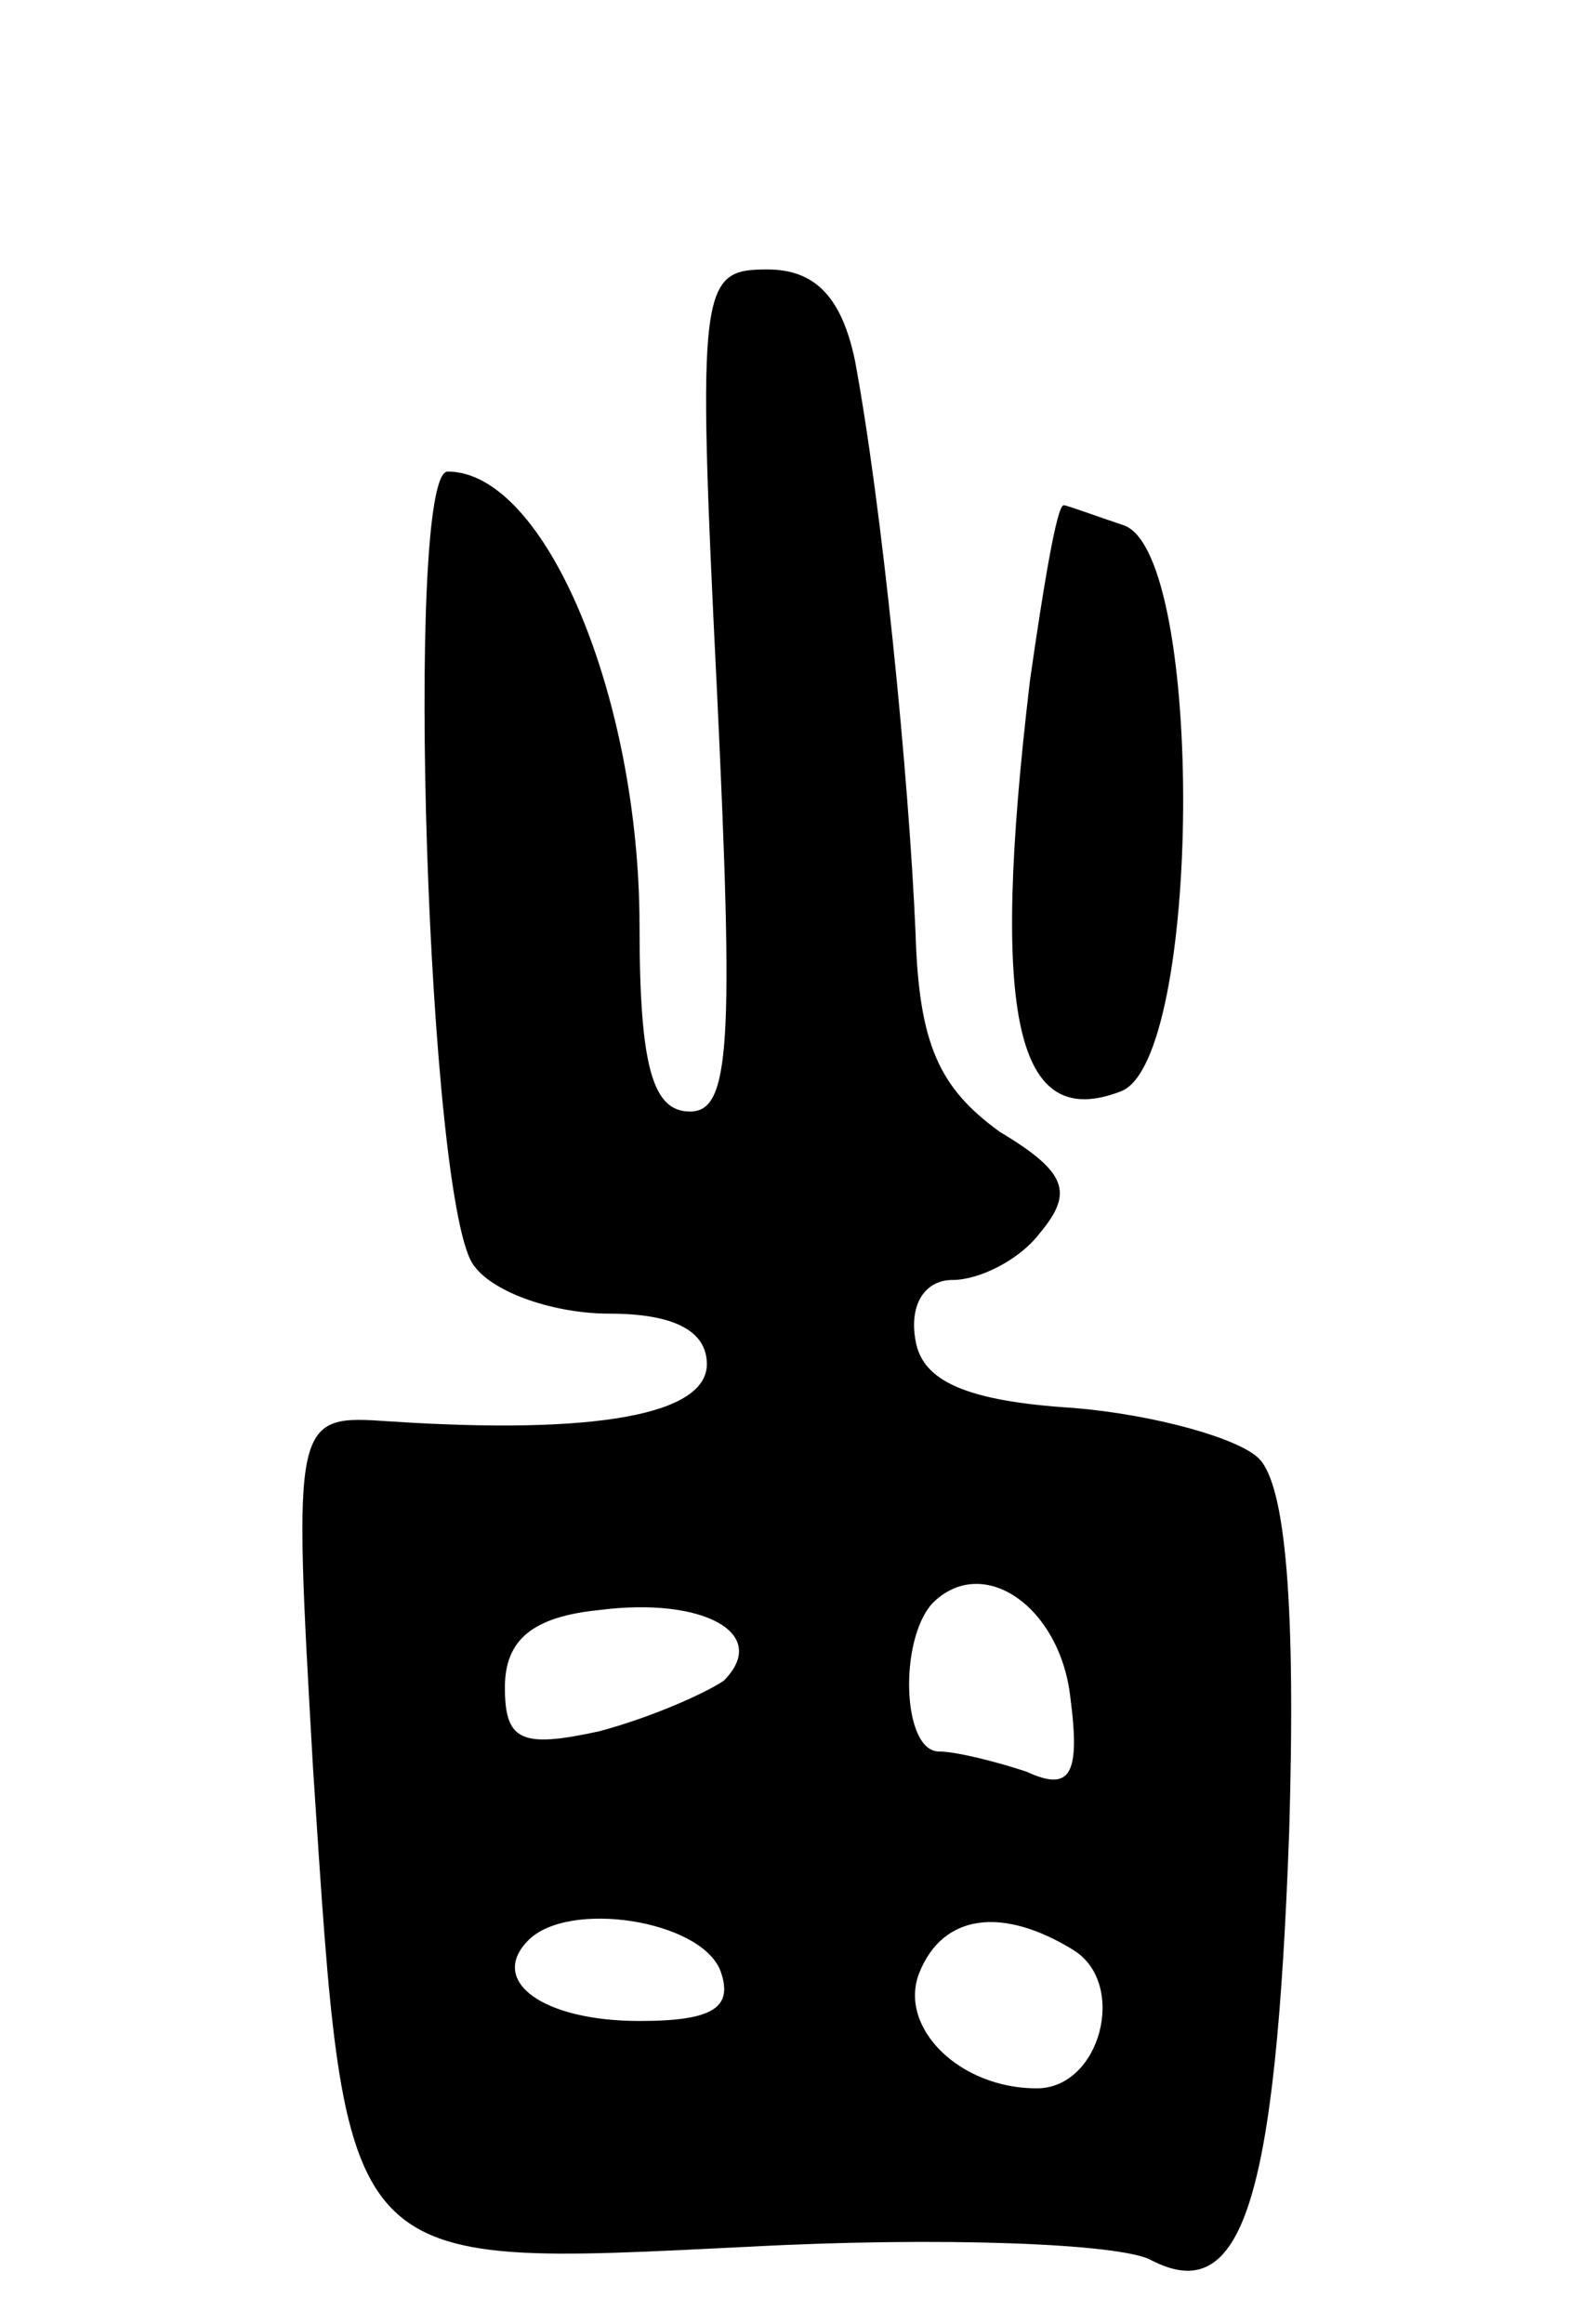 <svg version="1.0" xmlns="http://www.w3.org/2000/svg"
 width="47pt" height="69pt" viewBox="0 0 47 69"
 preserveAspectRatio="xMidYMid meet">
<g transform="translate(0,69) scale(0.1,-0.1)"
fill="#000000" stroke="none">
<path d="M213 485 c5 -105 4 -125 -8 -125 -11 0 -15 13 -15 55 0 68 -28 135
-57 135 -13 0 -6 -220 8 -236 6 -8 24 -14 40 -14 19 0 29 -5 29 -15 0 -15 -33
-21 -94 -17 -29 2 -29 2 -23 -103 10 -151 7 -148 130 -142 56 3 110 1 119 -4
27 -14 37 17 41 127 2 67 -1 103 -9 111 -6 6 -31 13 -55 15 -32 2 -45 8 -47
20 -2 11 3 18 11 18 8 0 20 6 26 14 10 12 8 18 -12 30 -18 13 -24 26 -25 59
-2 47 -10 127 -18 170 -4 19 -12 27 -26 27 -20 0 -21 -4 -15 -125z m2 -294
c-6 -4 -22 -11 -37 -15 -23 -5 -28 -3 -28 13 0 14 8 21 28 23 31 4 51 -7 37
-21z m103 -5 c3 -23 0 -28 -13 -22 -9 3 -21 6 -26 6 -11 0 -12 33 -2 44 15 15
38 -1 41 -28z m-104 -81 c4 -11 -2 -15 -24 -15 -29 0 -45 12 -33 24 12 12 51
6 57 -9z m105 6 c16 -10 8 -41 -11 -41 -23 0 -41 18 -35 34 7 18 25 20 46 7z"/>
<path d="M306 488 c-12 -101 -4 -134 27 -122 24 9 25 159 1 168 -9 3 -17 6
-18 6 -2 0 -6 -24 -10 -52z"/>
</g>
</svg>
